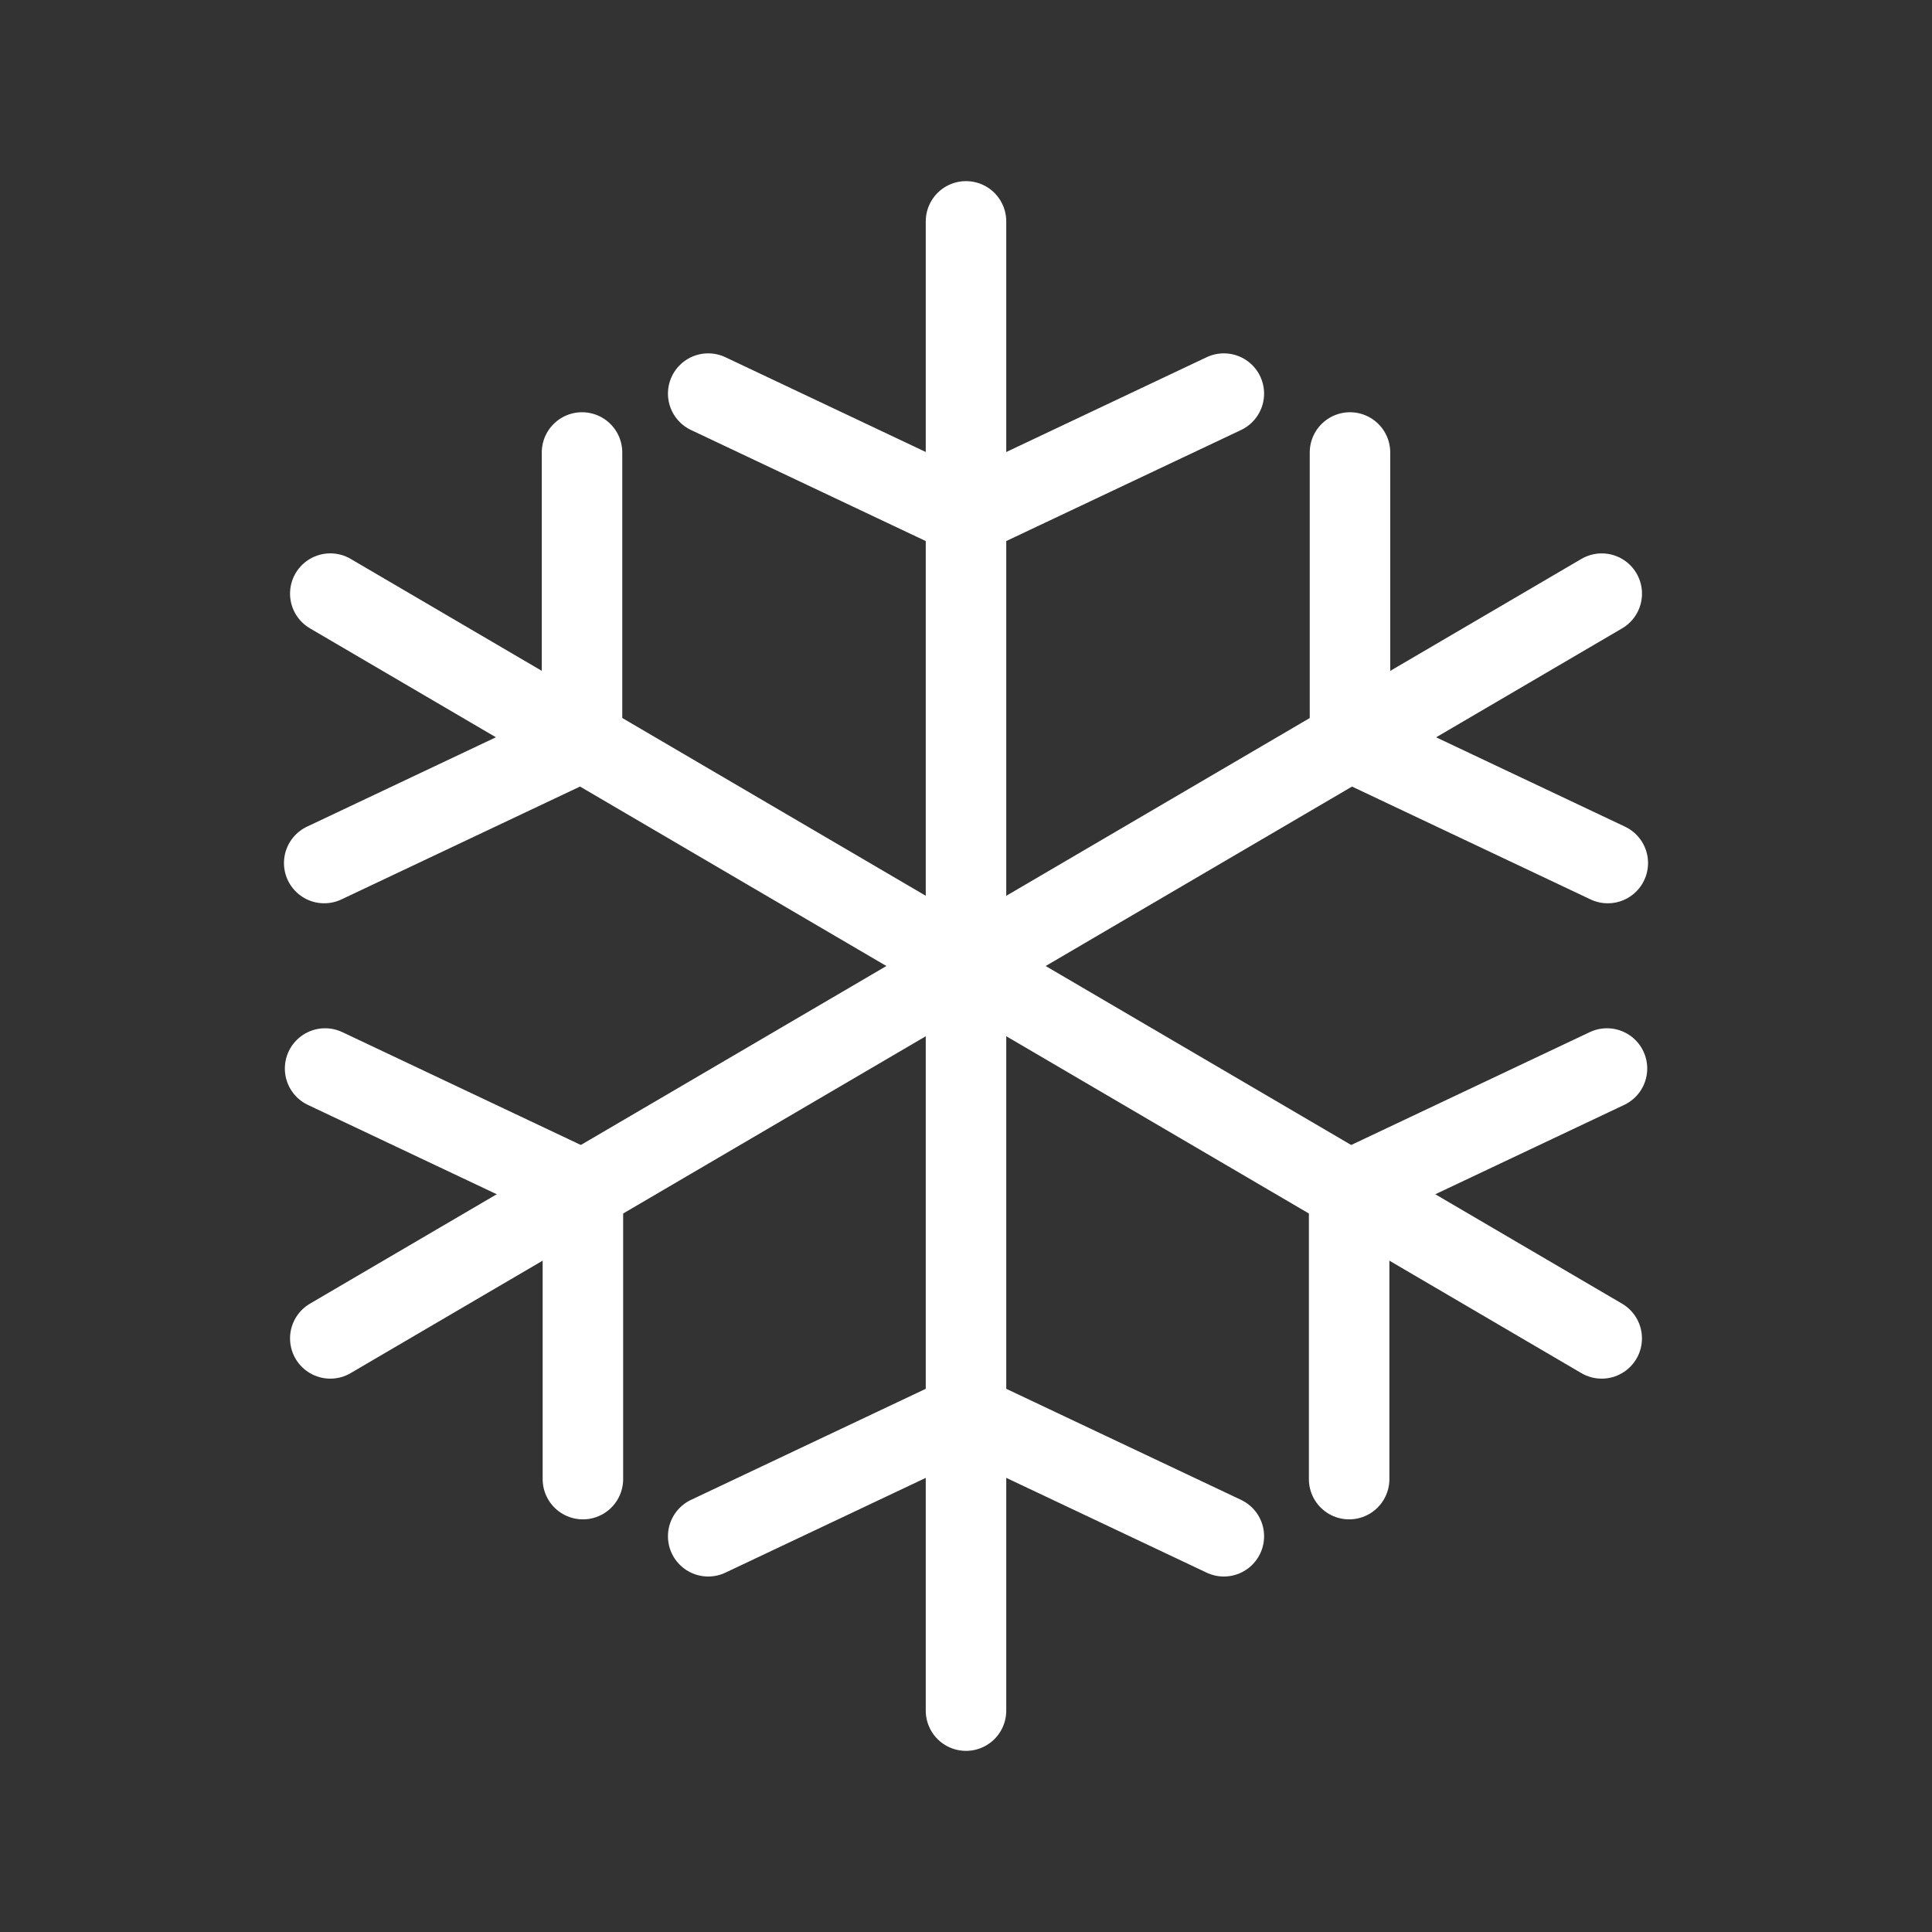 <?xml version="1.0" encoding="UTF-8"?><svg id="a" xmlns="http://www.w3.org/2000/svg" viewBox="0 0 48 48"><rect x="0" y="0" width="48" height="48" fill="#333333" stroke="none"/><defs><style>.q{stroke-width:2px;fill:none;stroke:#fff;stroke-linecap:round;stroke-linejoin:round;}</style></defs><path id="b" class="q" d="M24,5.5v37"/><path id="c" class="q" d="M8.206,33.252l31.589-18.503"/><path id="d" class="q" d="M39.794,33.252L8.206,14.748"/><path id="e" class="q" d="M14.46,18.412v-7.17"/><path id="f" class="q" d="M17.595,9.779l6.405,3.03"/><path id="g" class="q" d="M14.46,18.412l-6.405,3.03"/><path id="h" class="q" d="M30.406,9.779l-6.405,3.03"/><path id="i" class="q" d="M17.595,38.168l6.405-3.03"/><path id="j" class="q" d="M30.406,38.168l-6.405-3.03"/><path id="k" class="q" d="M14.482,29.577l-6.405-3.03"/><path id="l" class="q" d="M39.945,21.442l-6.405-3.03"/><path id="m" class="q" d="M39.925,26.547l-6.405,3.03"/><path id="n" class="q" d="M33.519,36.748v-7.17"/><path id="o" class="q" d="M14.482,36.748v-7.17"/><path id="p" class="q" d="M33.54,18.412v-7.17"/></svg>